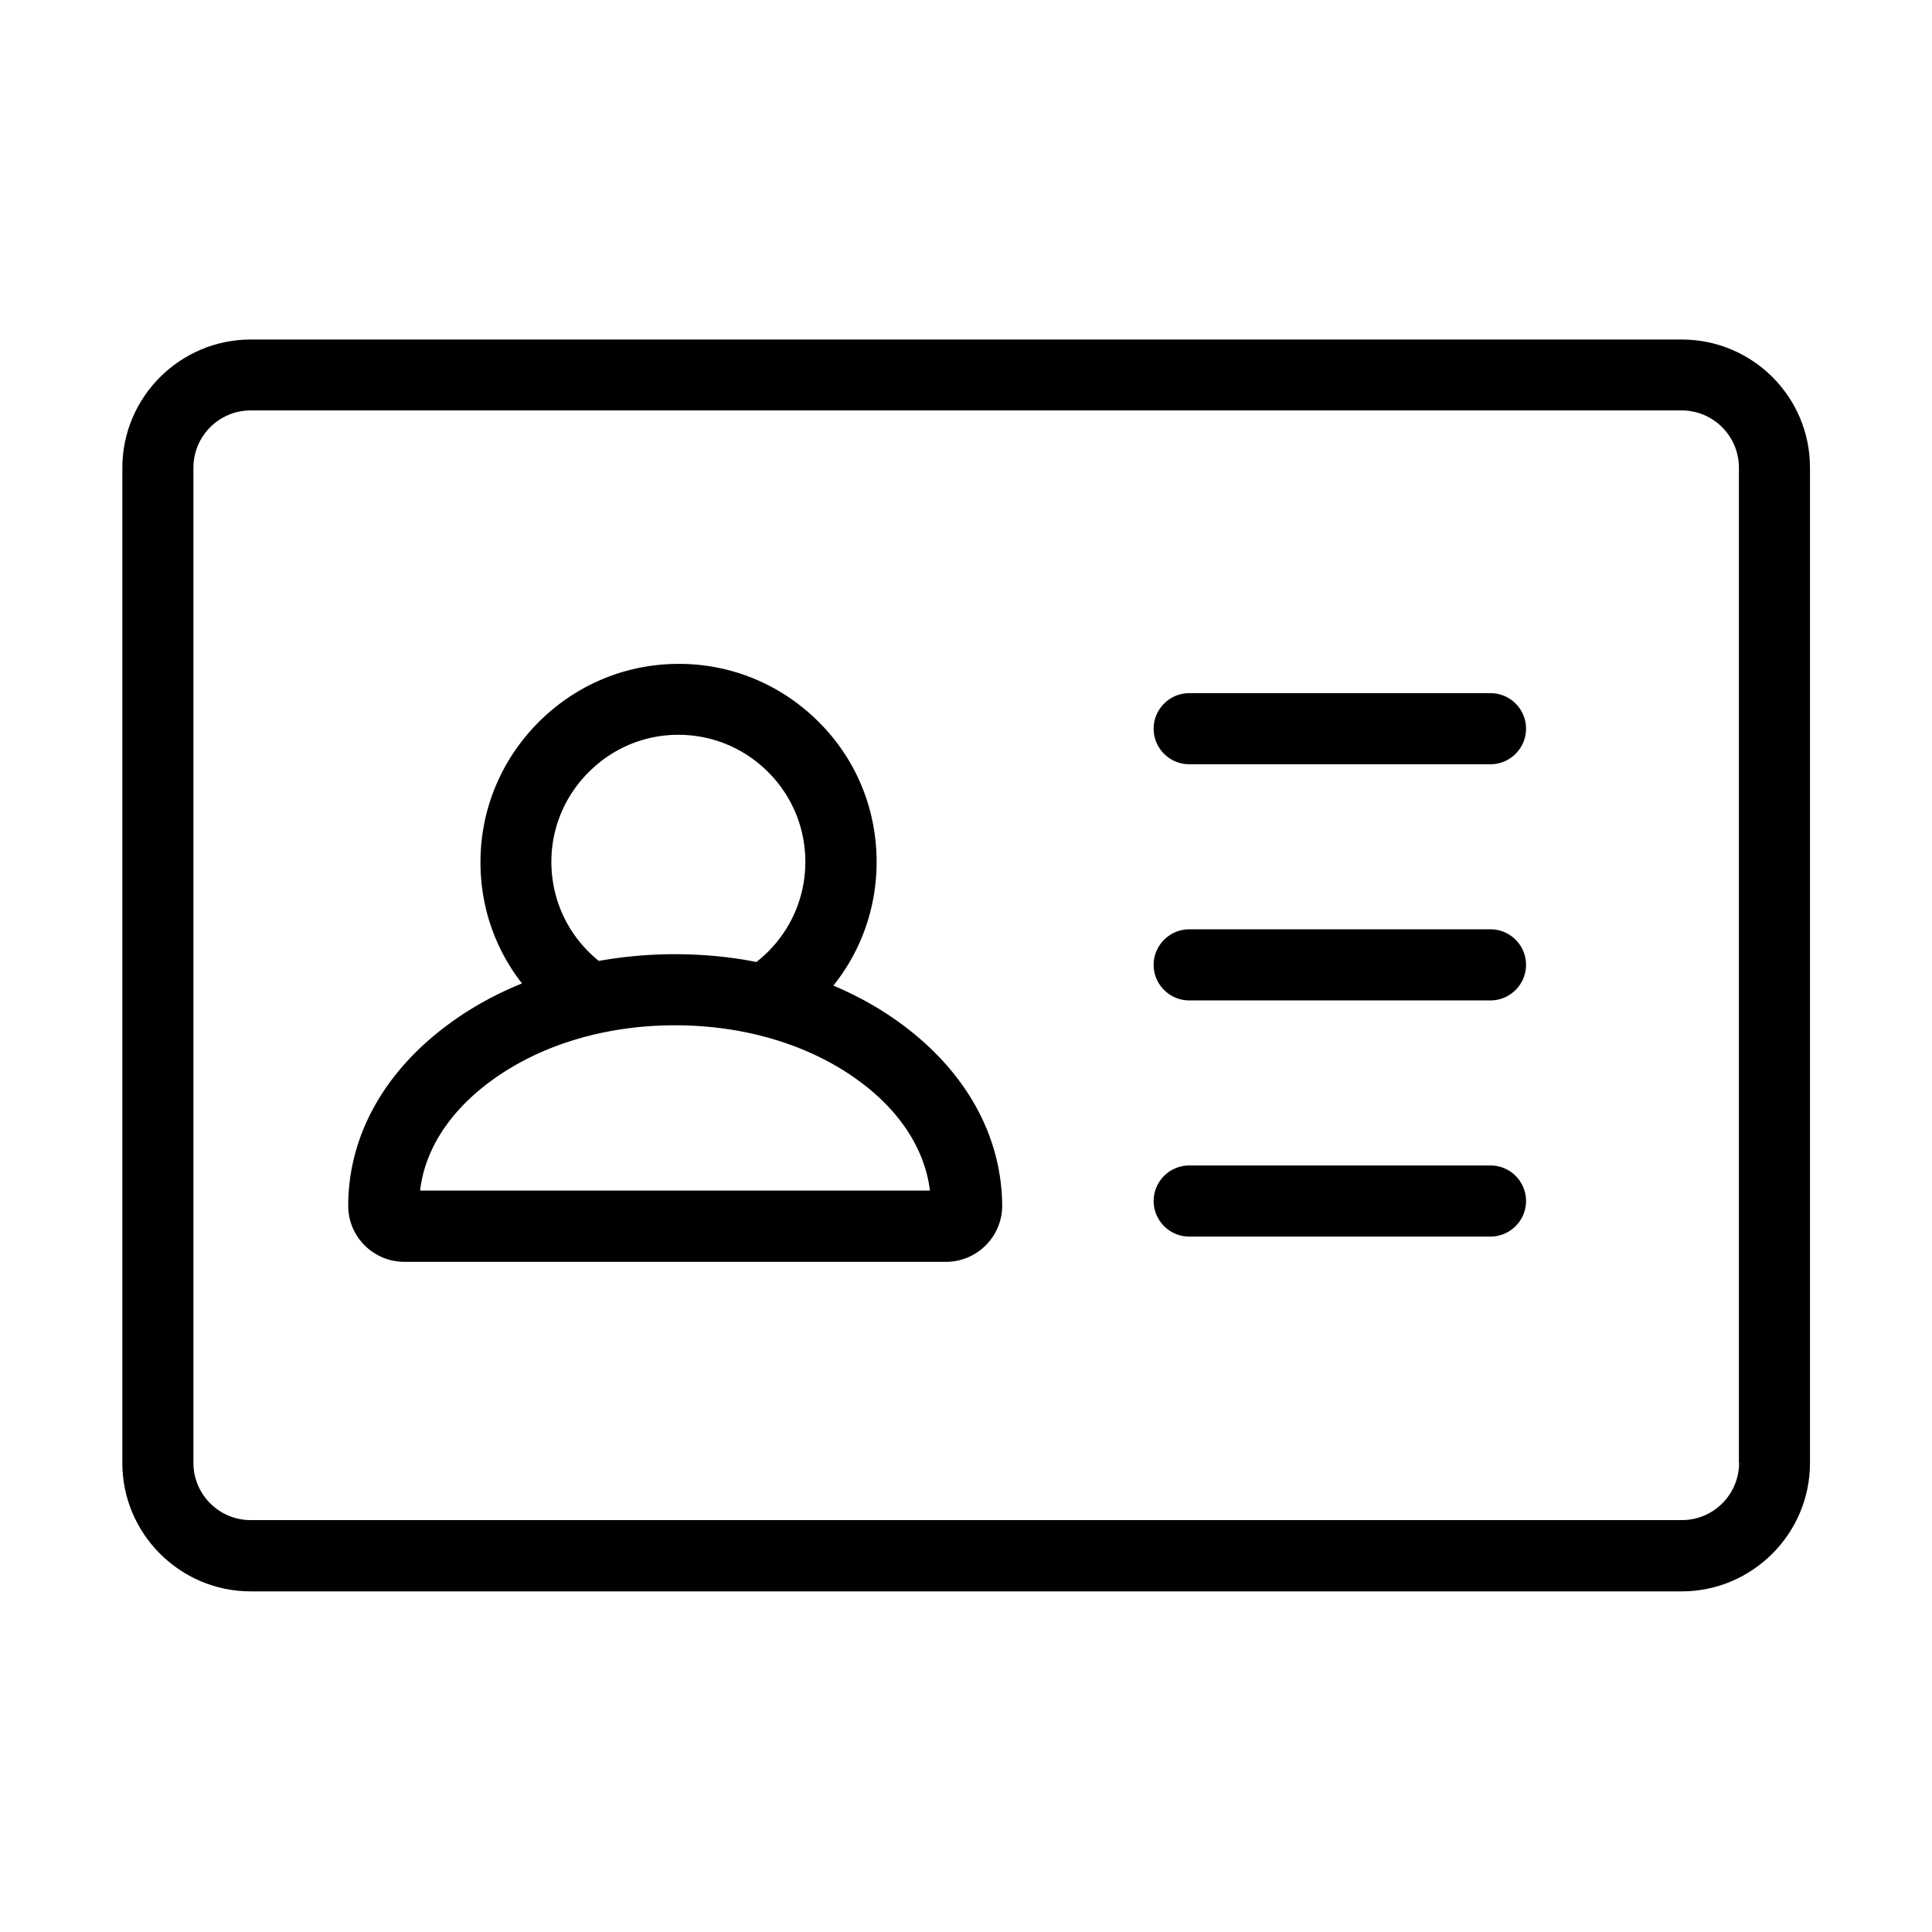 <svg xmlns="http://www.w3.org/2000/svg" xmlns:xlink="http://www.w3.org/1999/xlink" width="1024" height="1024" viewBox="0 0 1024 1024"><defs><path id="q" d="M64.995 178.895h894.692v665.803H64.995z"/></defs><clipPath id="r"><use xlink:href="#q" overflow="visible"/></clipPath><path d="M891.407 179.956h-758.54c-37.469 0-68.026 30.558-68.026 68.026v527.46c0 37.469 30.557 68.026 68.026 68.026h758.435c37.468 0 68.026-30.557 68.026-68.026v-527.46c.106-37.573-30.453-68.026-67.921-68.026zm30.353 595.386c0 16.745-13.609 30.349-30.352 30.349h-758.54c-16.745 0-30.352-13.604-30.352-30.349V247.877c0-16.744 13.608-30.347 30.352-30.347h758.435c16.743 0 30.352 13.604 30.352 30.347v527.465h.105zm0 0" clip-path="url(#r)"/><path d="M789.998 367.396H630.294c-10.363 0-18.838 8.475-18.838 18.836 0 10.363 8.475 18.836 18.838 18.836h159.703c10.362 0 18.836-8.473 18.836-18.836.001-10.362-8.369-18.836-18.835-18.836zm0 0M789.998 492.561H630.294c-10.363 0-18.838 8.48-18.838 18.836 0 10.363 8.475 18.843 18.838 18.843h159.703c10.362 0 18.836-8.48 18.836-18.843.001-10.356-8.369-18.836-18.835-18.836zm0 0M789.998 617.731H630.294c-10.363 0-18.838 8.475-18.838 18.836 0 10.358 8.475 18.838 18.838 18.838h159.703c10.362 0 18.836-8.48 18.836-18.838.001-10.361-8.369-18.836-18.835-18.836zm0 0M478.126 543.004c-10.991-8.16-23.235-15.066-36.42-20.615 14.757-18.422 22.917-41.339 22.917-65.514 0-28.57-11.196-55.257-31.606-75.142-20.405-19.886-47.406-30.563-75.876-29.829-26.998.63-52.536 11.616-71.792 30.978-19.256 19.36-30.138 44.899-30.662 71.901-.524 24.489 7.325 47.721 21.977 66.454-14.231 5.758-27.421 13.083-39.246 21.873-34.117 25.223-52.85 59.342-52.85 95.971v.105c0 16.325 13.394 29.613 29.823 29.613h286.966c16.43 0 29.723-13.288 29.828-29.613v-.105c-.209-36.735-18.94-70.854-53.059-96.077zm-185.87-87.598c.314-17.263 7.325-33.698 19.675-46.048 12.351-12.449 28.675-19.467 45.944-19.881 18.317-.419 35.586 6.382 48.664 19.152 13.085 12.764 20.305 29.928 20.305 48.14 0 20.824-9.418 40.08-25.749 52.955l.105.21c-14.127-2.827-28.674-4.186-43.64-4.186a230.468 230.468 0 0 0-40.186 3.557c-16.323-13.184-25.537-32.755-25.118-53.899zm-69.594 175.615c2.512-21.559 15.491-41.758 37.155-57.769 25.952-19.256 60.7-29.828 97.954-29.828 37.258 0 72.006 10.573 97.959 29.828 21.663 16.011 34.537 36.315 37.154 57.769H222.662zm0 0"/></svg>